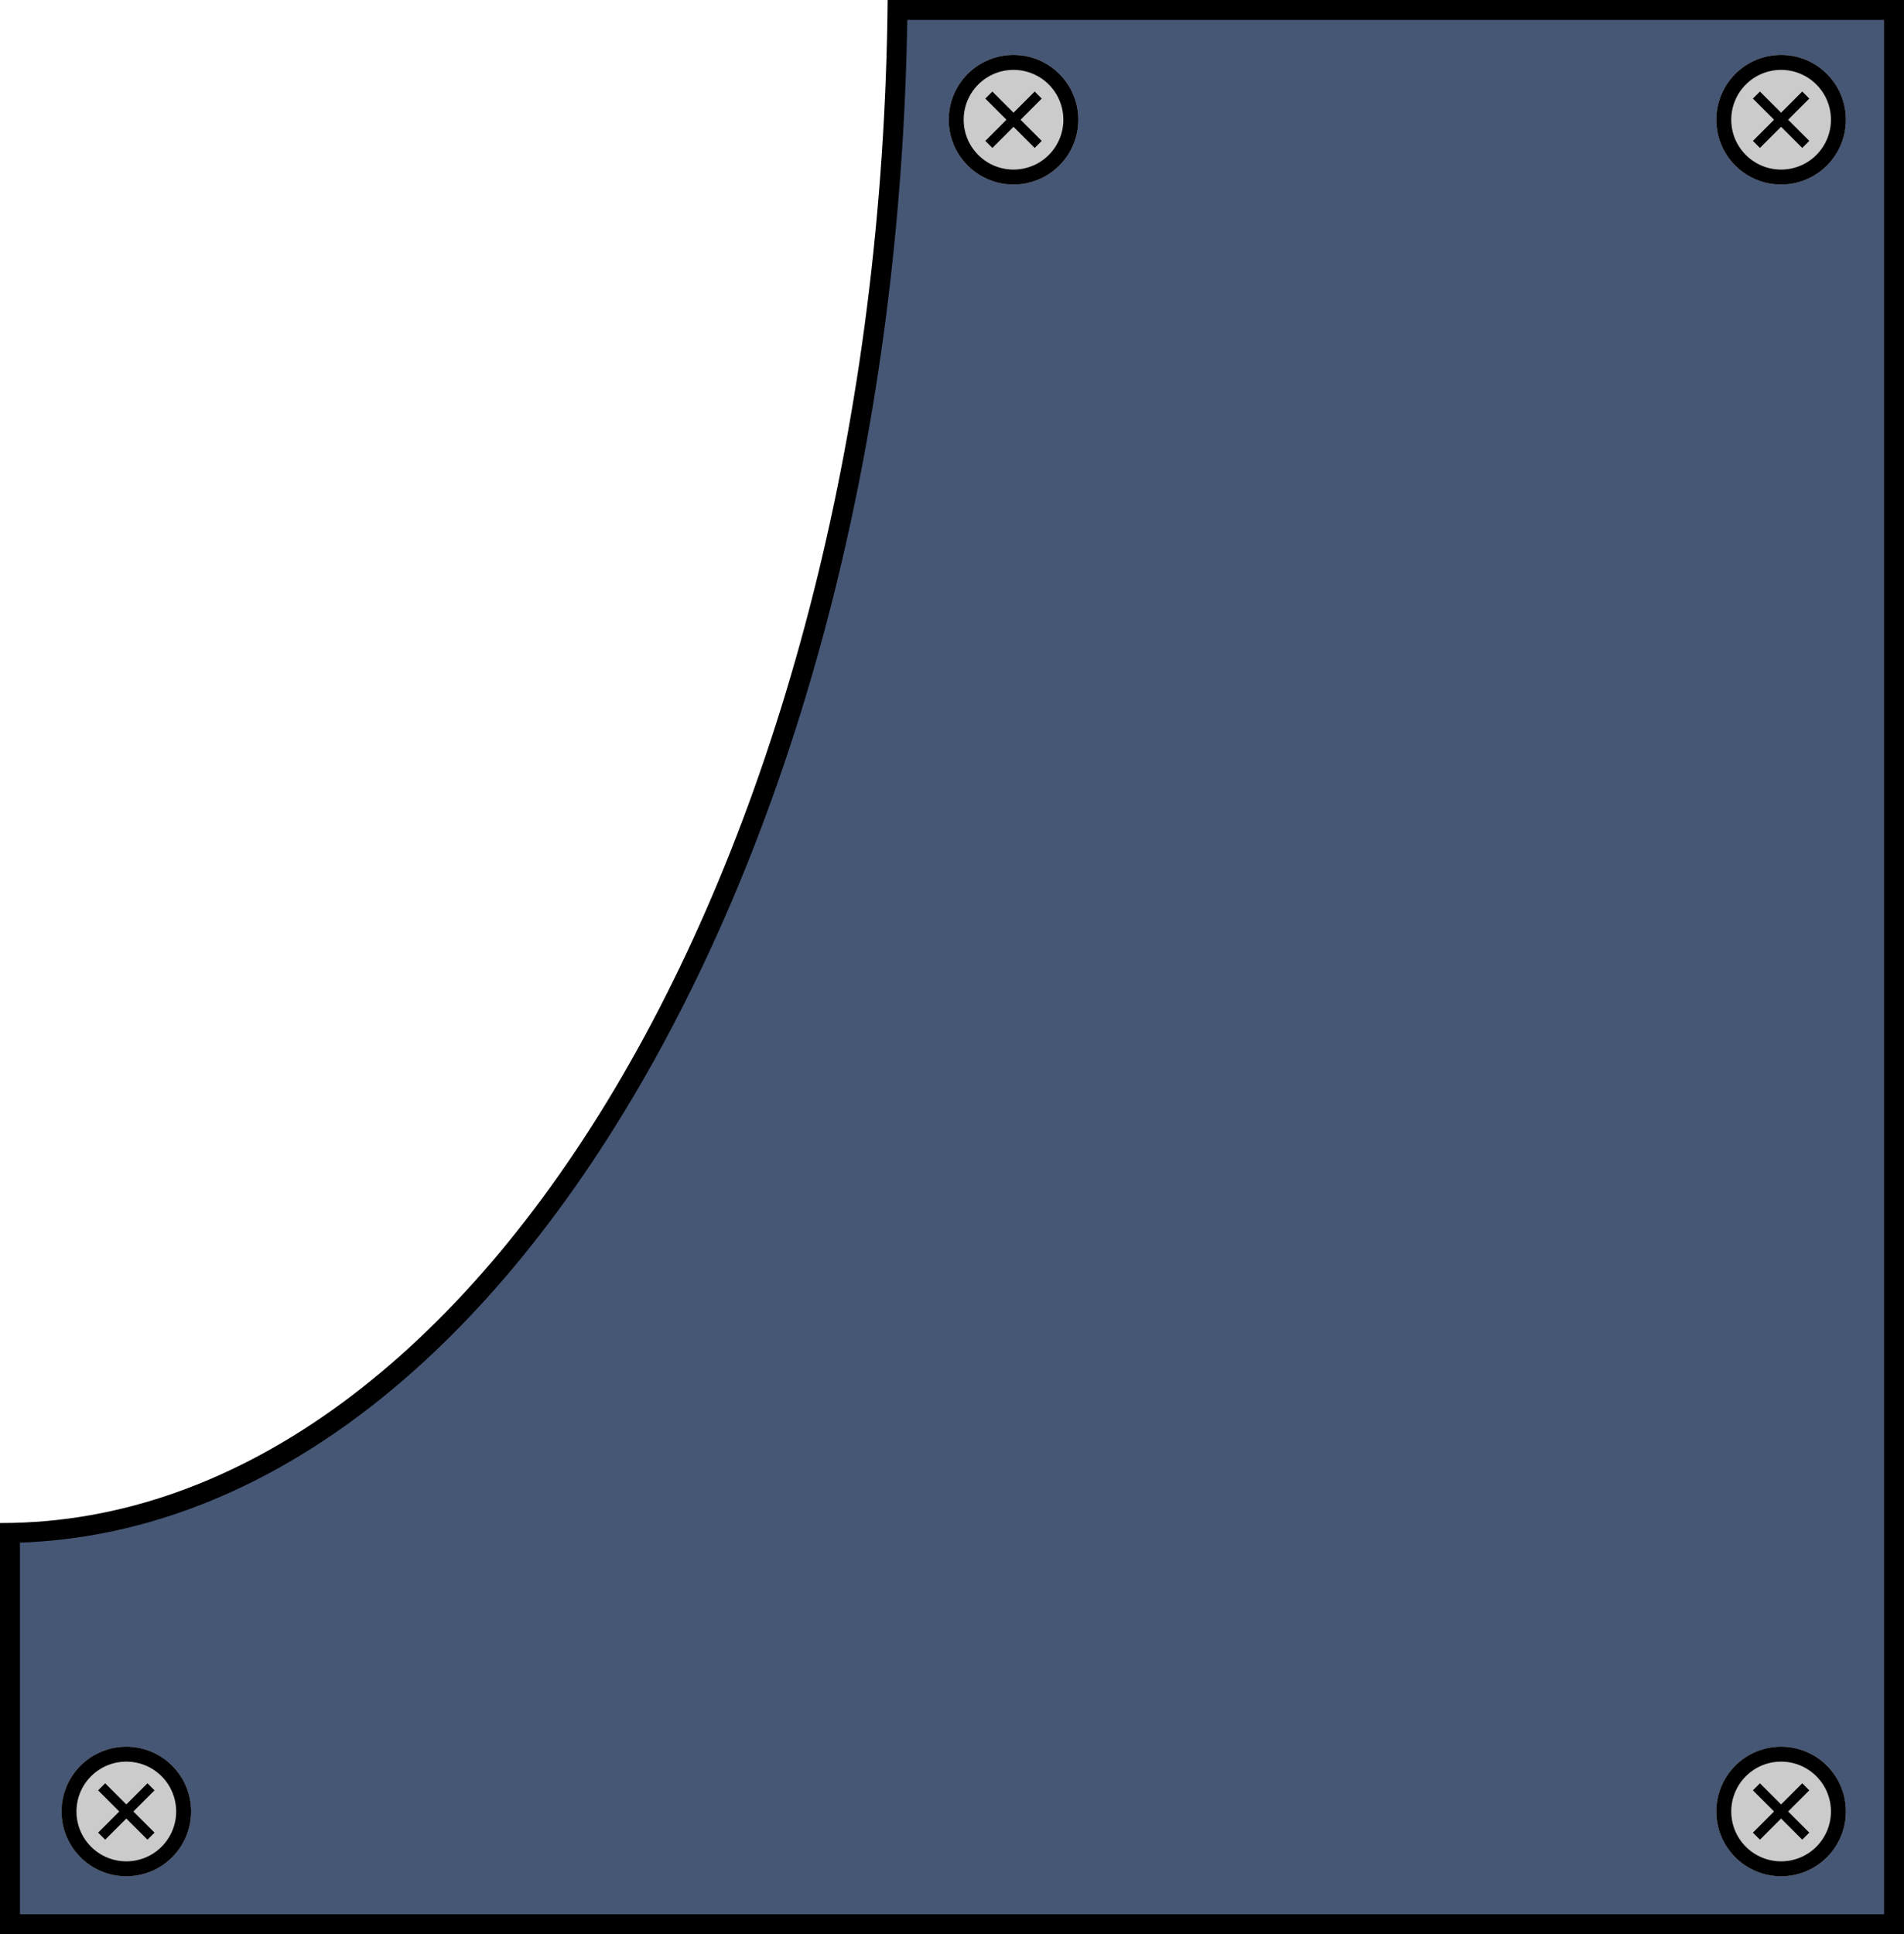 <svg xmlns="http://www.w3.org/2000/svg" width="191.001" height="194.001" viewBox="0 0 191.001 194.001">
  <g id="Groupe_1" data-name="Groupe 1" transform="translate(-79 -58)">
    <g id="Soustraction_1" data-name="Soustraction 1" transform="translate(3591 205)" fill="#465775">
      <path d="M -3322 46 L -3511 46 L -3511 6.753 C -3487.61 6.371 -3465.527 -9.676 -3448.735 -38.53 C -3431.976 -67.329 -3422.483 -105.459 -3421.968 -146 L -3322 -146 L -3322 46 Z" stroke="none"/>
      <path d="M -3323 45 L -3323 -145 L -3420.982 -145 C -3421.641 -104.66 -3431.163 -66.738 -3447.871 -38.027 C -3464.612 -9.26 -3486.612 6.915 -3510 7.727 L -3510 45 L -3323 45 M -3321 47.001 L -3321 47 L -3512 47 L -3512 5.759 C -3511.953 5.759 -3511.902 5.76 -3511.854 5.76 C -3463.604 5.76 -3423.725 -62.768 -3422.957 -147 L -3321 -147 L -3321 47.001 Z" stroke="none" fill="#000"/>
    </g>
    <g id="Ellipse_9" data-name="Ellipse 9" transform="translate(180.672 60.817) rotate(45)" fill="#cbcbcb" stroke="#000" stroke-width="1.5">
      <circle cx="6.5" cy="6.5" r="6.5" stroke="none"/>
      <circle cx="6.5" cy="6.5" r="5.75" fill="none"/>
    </g>
    <g id="Ellipse_10" data-name="Ellipse 10" transform="translate(257.672 60.817) rotate(45)" fill="#cbcbcb" stroke="#000" stroke-width="1.5">
      <circle cx="6.5" cy="6.5" r="6.5" stroke="none"/>
      <circle cx="6.5" cy="6.5" r="5.75" fill="none"/>
    </g>
    <g id="Ellipse_11" data-name="Ellipse 11" transform="translate(257.672 230.5) rotate(45)" fill="#cbcbcb" stroke="#000" stroke-width="1.5">
      <circle cx="6.5" cy="6.5" r="6.5" stroke="none"/>
      <circle cx="6.5" cy="6.5" r="5.75" fill="none"/>
    </g>
    <g id="Ellipse_12" data-name="Ellipse 12" transform="translate(91.672 230.5) rotate(45)" fill="#cbcbcb" stroke="#000" stroke-width="1.5">
      <circle cx="6.5" cy="6.5" r="6.5" stroke="none"/>
      <circle cx="6.5" cy="6.5" r="5.75" fill="none"/>
    </g>
    <rect id="Rectangle_16" data-name="Rectangle 16" width="1" height="7" transform="translate(182.793 67.181) rotate(45)"/>
    <rect id="Rectangle_18" data-name="Rectangle 18" width="1" height="7" transform="translate(259.793 67.181) rotate(45)"/>
    <rect id="Rectangle_20" data-name="Rectangle 20" width="1" height="7" transform="translate(259.793 236.864) rotate(45)"/>
    <rect id="Rectangle_22" data-name="Rectangle 22" width="1" height="7" transform="translate(93.793 236.864) rotate(45)"/>
    <rect id="Rectangle_15" data-name="Rectangle 15" width="1" height="7" transform="translate(183.5 72.131) rotate(135)"/>
    <rect id="Rectangle_17" data-name="Rectangle 17" width="1" height="7" transform="translate(260.5 72.131) rotate(135)"/>
    <rect id="Rectangle_19" data-name="Rectangle 19" width="1" height="7" transform="translate(260.5 241.814) rotate(135)"/>
    <rect id="Rectangle_21" data-name="Rectangle 21" width="1" height="7" transform="translate(94.5 241.814) rotate(135)"/>
  </g>
</svg>
